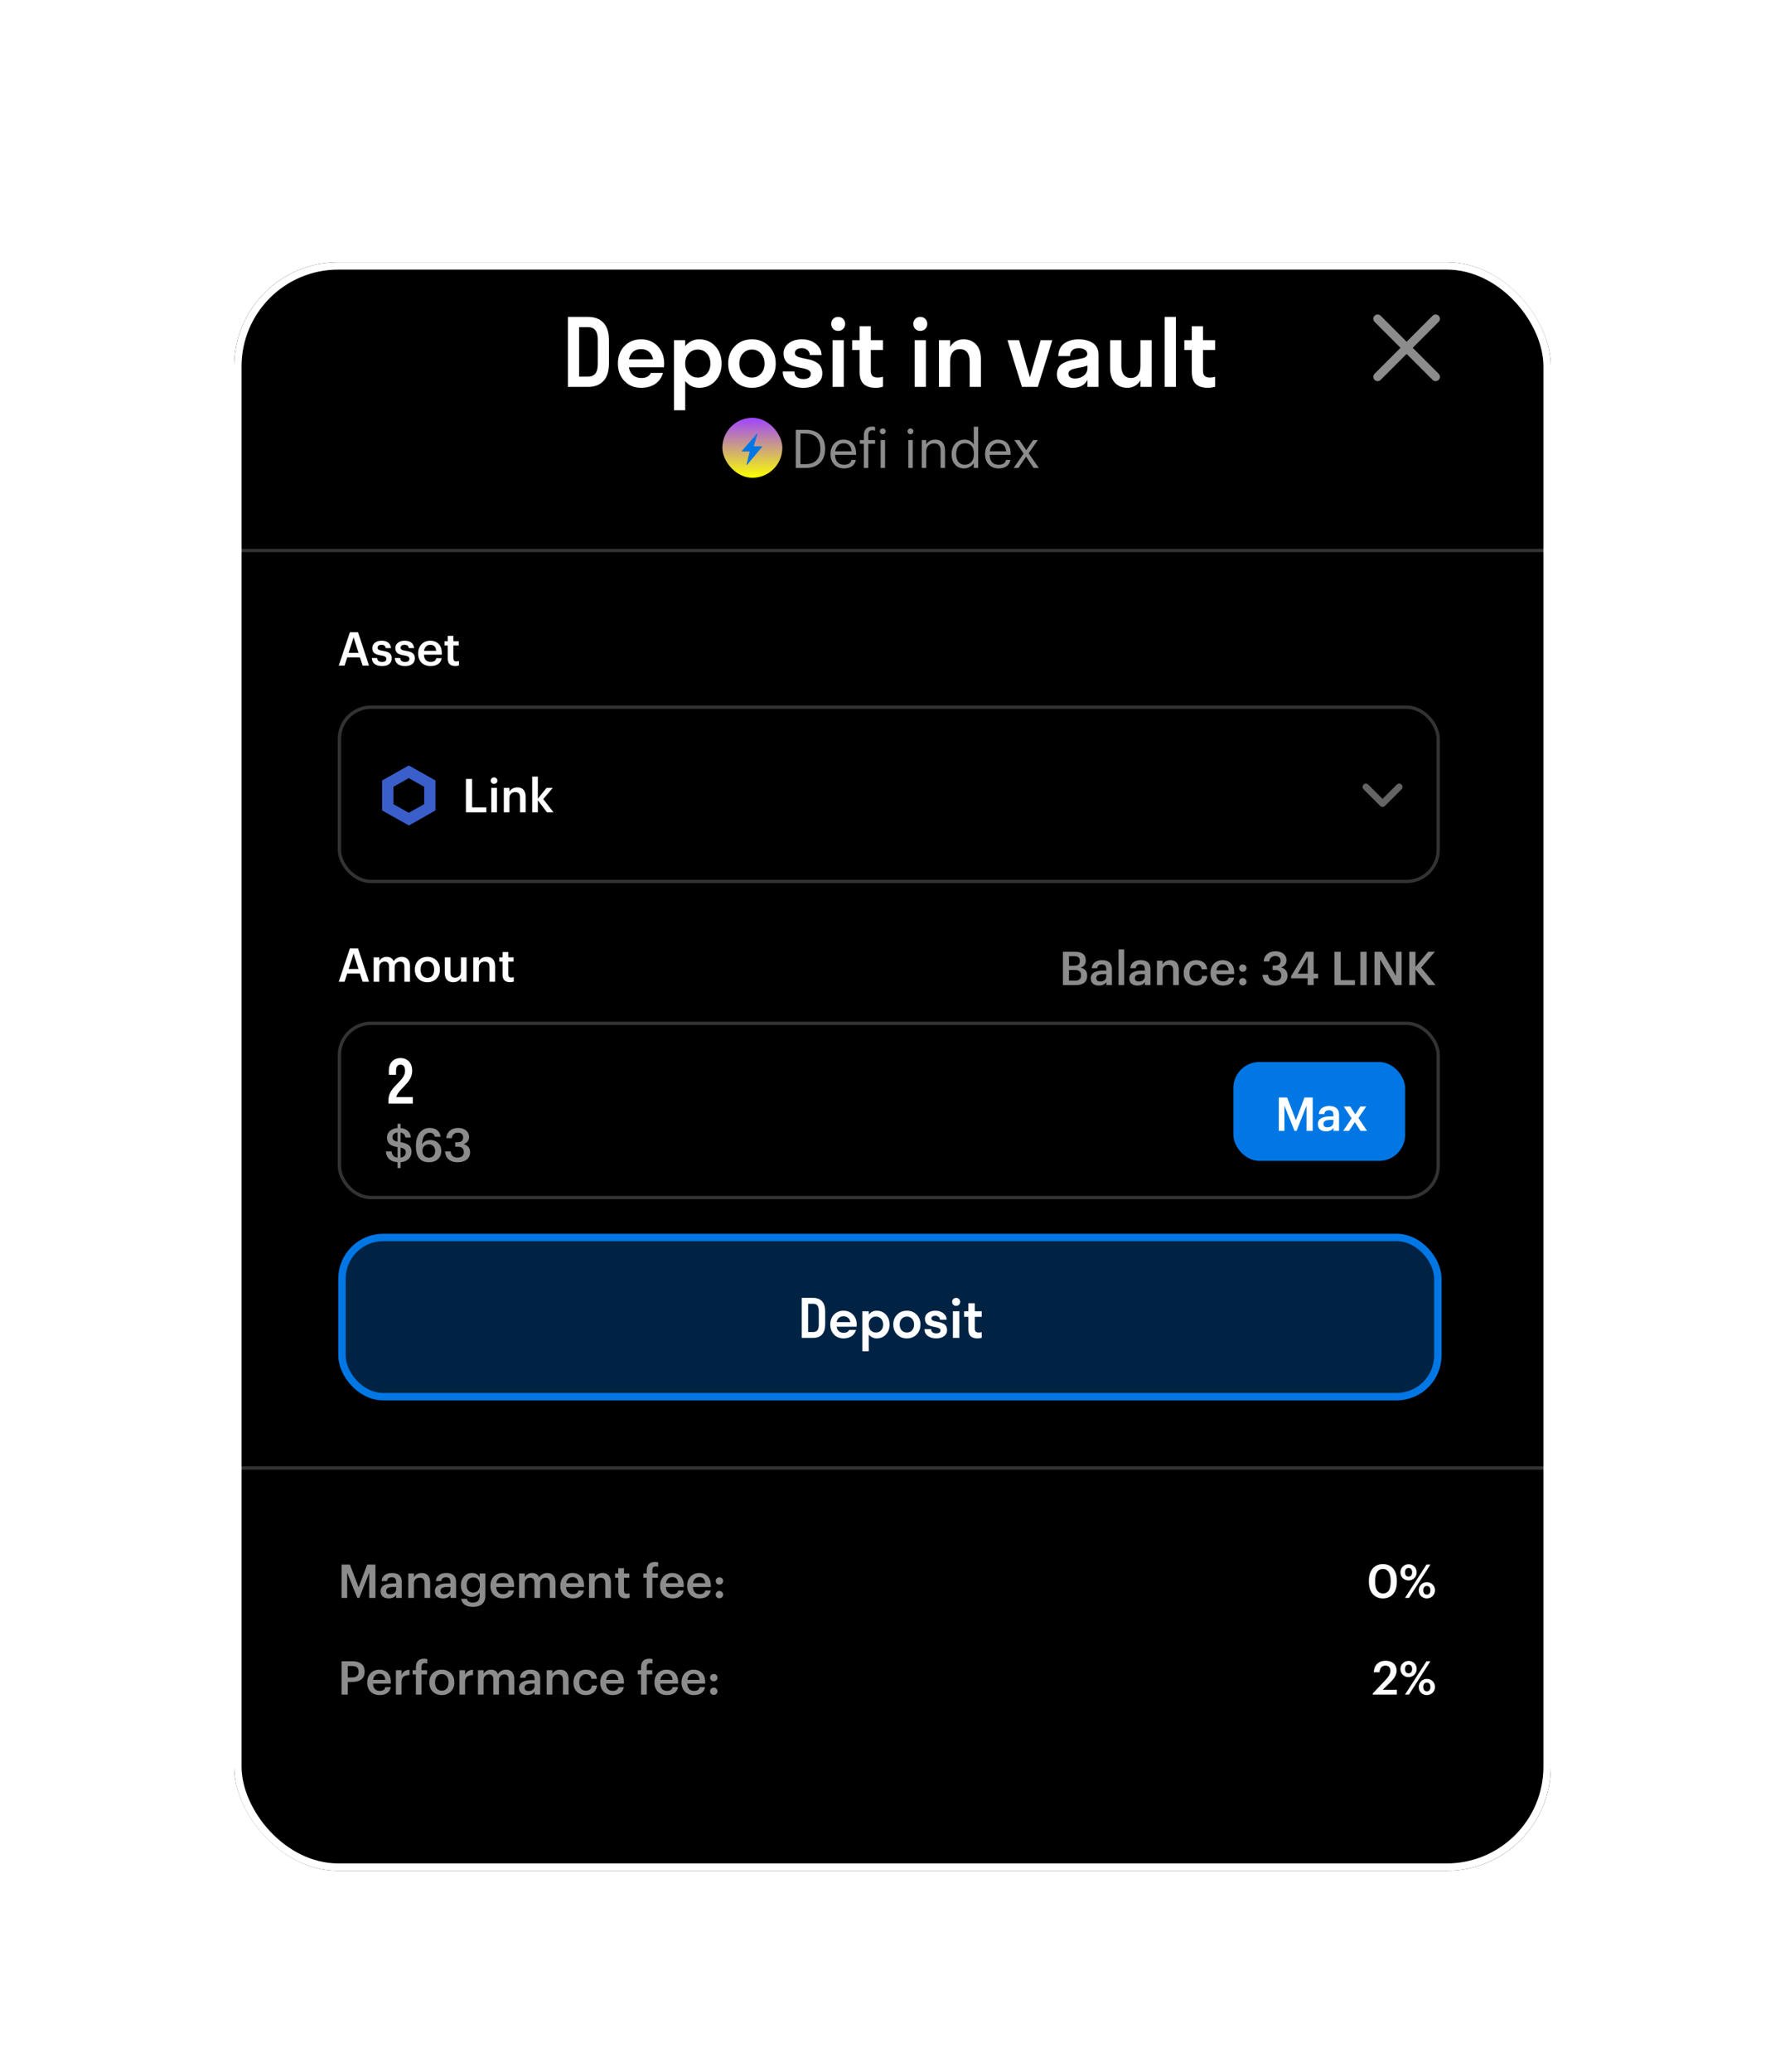 <svg width="343" height="398" viewBox="0 0 343 398" fill="none" xmlns="http://www.w3.org/2000/svg">
    <g filter="url(#filter0_ddi_413_774)">
        <rect x="45" y="39" width="253" height="309" rx="20" fill="black" />
        <rect x="45.711" y="39.711" width="251.579" height="307.579" rx="19.289" stroke="white"
            stroke-width="1.421" />
    </g>
    <line x1="45" y1="281.997" x2="298" y2="281.997" stroke="white" stroke-opacity="0.2" stroke-width="0.64" />
    <path
        d="M65.636 306.953H66.711V302.111L68.657 306.953H69.042L70.952 302.111V306.953H72.144V300.542H70.567L68.917 304.917L67.231 300.542H65.636V306.953ZM74.707 307.042C75.424 307.042 75.836 306.782 76.141 306.379V306.953H77.208V303.877C77.208 302.595 76.383 302.165 75.334 302.165C74.285 302.165 73.415 302.622 73.326 303.716H74.375C74.428 303.25 74.707 302.981 75.271 302.981C75.908 302.981 76.123 303.295 76.123 303.922V304.164H75.54C74.195 304.164 73.138 304.559 73.138 305.653C73.138 306.63 73.846 307.042 74.707 307.042ZM74.966 306.262C74.428 306.262 74.213 306.002 74.213 305.608C74.213 305.034 74.742 304.846 75.567 304.846H76.123V305.312C76.123 305.913 75.63 306.262 74.966 306.262ZM78.451 306.953H79.536V304.191C79.536 303.447 80.029 303.071 80.639 303.071C81.284 303.071 81.571 303.393 81.571 304.102V306.953H82.656V304.003C82.656 302.712 81.993 302.165 81.051 302.165C80.28 302.165 79.76 302.551 79.536 303.008V302.264H78.451V306.953ZM85.134 307.042C85.851 307.042 86.264 306.782 86.569 306.379V306.953H87.635V303.877C87.635 302.595 86.811 302.165 85.762 302.165C84.713 302.165 83.843 302.622 83.753 303.716H84.802C84.856 303.25 85.134 302.981 85.699 302.981C86.335 302.981 86.551 303.295 86.551 303.922V304.164H85.968C84.623 304.164 83.565 304.559 83.565 305.653C83.565 306.63 84.273 307.042 85.134 307.042ZM85.394 306.262C84.856 306.262 84.641 306.002 84.641 305.608C84.641 305.034 85.17 304.846 85.995 304.846H86.551V305.312C86.551 305.913 86.058 306.262 85.394 306.262ZM90.878 308.674C92.331 308.674 93.254 307.984 93.263 306.603V302.264H92.178V302.981C91.909 302.515 91.443 302.165 90.672 302.165C89.462 302.165 88.565 303.151 88.565 304.469V304.532C88.565 305.886 89.471 306.764 90.645 306.764C91.335 306.764 91.918 306.343 92.178 305.895V306.585C92.178 307.428 91.712 307.849 90.869 307.849C90.161 307.849 89.802 307.58 89.713 307.114H88.619C88.744 308.011 89.408 308.674 90.878 308.674ZM90.914 305.931C90.215 305.931 89.677 305.393 89.677 304.523V304.451C89.677 303.6 90.143 303.017 90.95 303.017C91.73 303.017 92.214 303.546 92.214 304.433V304.496C92.214 305.393 91.667 305.931 90.914 305.931ZM96.614 307.042C97.816 307.042 98.614 306.504 98.766 305.518H97.717C97.636 305.975 97.296 306.235 96.641 306.235C95.834 306.235 95.386 305.733 95.35 304.846H98.784V304.532C98.784 302.855 97.735 302.165 96.569 302.165C95.234 302.165 94.238 303.133 94.238 304.586V304.657C94.238 306.137 95.234 307.042 96.614 307.042ZM95.368 304.12C95.476 303.393 95.915 302.954 96.569 302.954C97.242 302.954 97.654 303.313 97.708 304.12H95.368ZM99.753 306.953H100.838V304.146C100.838 303.429 101.331 303.071 101.869 303.071C102.398 303.071 102.702 303.366 102.702 304.057V306.953H103.787V304.146C103.787 303.429 104.28 303.071 104.818 303.071C105.356 303.071 105.652 303.366 105.652 304.057V306.953H106.737V303.985C106.737 302.694 106.038 302.165 105.177 302.165C104.594 302.165 103.949 302.425 103.59 303.008C103.357 302.425 102.873 302.165 102.263 302.165C101.573 302.165 101.062 302.542 100.838 302.981V302.264H99.753V306.953ZM110.045 307.042C111.246 307.042 112.044 306.504 112.197 305.518H111.148C111.067 305.975 110.726 306.235 110.072 306.235C109.265 306.235 108.817 305.733 108.781 304.846H112.215V304.532C112.215 302.855 111.166 302.165 110 302.165C108.664 302.165 107.669 303.133 107.669 304.586V304.657C107.669 306.137 108.664 307.042 110.045 307.042ZM108.799 304.12C108.906 303.393 109.346 302.954 110 302.954C110.672 302.954 111.085 303.313 111.139 304.12H108.799ZM113.183 306.953H114.268V304.191C114.268 303.447 114.761 303.071 115.371 303.071C116.017 303.071 116.303 303.393 116.303 304.102V306.953H117.388V304.003C117.388 302.712 116.725 302.165 115.783 302.165C115.012 302.165 114.492 302.551 114.268 303.008V302.264H113.183V306.953ZM120.234 307.033C120.566 307.033 120.799 306.98 120.969 306.917V306.056C120.817 306.119 120.655 306.146 120.44 306.146C120.099 306.146 119.902 305.957 119.902 305.545V303.08H120.933V302.264H119.902V301.233H118.817V302.264H118.19V303.08H118.817V305.644C118.817 306.531 119.301 307.033 120.234 307.033ZM124.272 306.953H125.357V303.08H126.424V302.264H125.357V301.591C125.357 301.188 125.536 300.901 125.976 300.901C126.173 300.901 126.343 300.937 126.469 300.982V300.139C126.271 300.076 126.11 300.049 125.85 300.049C124.846 300.049 124.272 300.605 124.272 301.636V302.264H123.636V303.08H124.272V306.953ZM129.219 307.042C130.42 307.042 131.218 306.504 131.371 305.518H130.322C130.241 305.975 129.9 306.235 129.246 306.235C128.439 306.235 127.991 305.733 127.955 304.846H131.389V304.532C131.389 302.855 130.34 302.165 129.174 302.165C127.838 302.165 126.843 303.133 126.843 304.586V304.657C126.843 306.137 127.838 307.042 129.219 307.042ZM127.973 304.12C128.08 303.393 128.52 302.954 129.174 302.954C129.847 302.954 130.259 303.313 130.313 304.12H127.973ZM134.42 307.042C135.621 307.042 136.419 306.504 136.571 305.518H135.522C135.442 305.975 135.101 306.235 134.447 306.235C133.64 306.235 133.191 305.733 133.156 304.846H136.589V304.532C136.589 302.855 135.54 302.165 134.375 302.165C133.039 302.165 132.044 303.133 132.044 304.586V304.657C132.044 306.137 133.039 307.042 134.42 307.042ZM133.173 304.12C133.281 303.393 133.72 302.954 134.375 302.954C135.047 302.954 135.46 303.313 135.513 304.12H133.173ZM138.24 307.015C138.643 307.015 138.957 306.711 138.957 306.316C138.957 305.922 138.643 305.608 138.24 305.608C137.845 305.608 137.531 305.922 137.531 306.316C137.531 306.711 137.845 307.015 138.24 307.015ZM138.24 304.397C138.643 304.397 138.957 304.084 138.957 303.689C138.957 303.295 138.643 302.99 138.24 302.99C137.845 302.99 137.531 303.295 137.531 303.689C137.531 304.084 137.845 304.397 138.24 304.397Z"
        fill="white" fill-opacity="0.55" />
    <path
        d="M65.636 325.524H66.828V323.085H67.725C69.096 323.085 70.073 322.485 70.073 321.131V321.095C70.073 319.75 69.132 319.114 67.698 319.114H65.636V325.524ZM66.828 322.225V320.037H67.698C68.46 320.037 68.908 320.333 68.908 321.095V321.131C68.908 321.839 68.487 322.225 67.698 322.225H66.828ZM72.94 325.614C74.141 325.614 74.939 325.076 75.092 324.089H74.043C73.962 324.547 73.621 324.807 72.967 324.807C72.16 324.807 71.712 324.305 71.676 323.417H75.11V323.103C75.11 321.427 74.061 320.736 72.895 320.736C71.559 320.736 70.564 321.705 70.564 323.157V323.229C70.564 324.708 71.559 325.614 72.94 325.614ZM71.694 322.691C71.801 321.965 72.241 321.525 72.895 321.525C73.567 321.525 73.98 321.884 74.034 322.691H71.694ZM76.079 325.524H77.163V323.085C77.163 322.09 77.737 321.785 78.688 321.776V320.763C77.898 320.772 77.459 321.122 77.163 321.714V320.835H76.079V325.524ZM79.918 325.524H81.003V321.651H82.07V320.835H81.003V320.163C81.003 319.759 81.182 319.472 81.621 319.472C81.818 319.472 81.989 319.508 82.114 319.553V318.71C81.917 318.647 81.756 318.621 81.496 318.621C80.492 318.621 79.918 319.176 79.918 320.207V320.835H79.281V321.651H79.918V325.524ZM84.9 324.771C84.076 324.771 83.6 324.17 83.6 323.211V323.139C83.6 322.171 84.094 321.588 84.9 321.588C85.707 321.588 86.192 322.18 86.192 323.148V323.211C86.192 324.17 85.707 324.771 84.9 324.771ZM84.891 325.614C86.272 325.614 87.303 324.663 87.303 323.202V323.13C87.303 321.696 86.272 320.736 84.9 320.736C83.52 320.736 82.489 321.705 82.489 323.157V323.229C82.489 324.654 83.511 325.614 84.891 325.614ZM88.283 325.524H89.368V323.085C89.368 322.09 89.942 321.785 90.892 321.776V320.763C90.103 320.772 89.664 321.122 89.368 321.714V320.835H88.283V325.524ZM91.847 325.524H92.932V322.718C92.932 322.001 93.425 321.642 93.963 321.642C94.492 321.642 94.796 321.938 94.796 322.628V325.524H95.881V322.718C95.881 322.001 96.374 321.642 96.912 321.642C97.45 321.642 97.746 321.938 97.746 322.628V325.524H98.831V322.556C98.831 321.265 98.132 320.736 97.271 320.736C96.688 320.736 96.043 320.996 95.684 321.579C95.451 320.996 94.967 320.736 94.357 320.736C93.667 320.736 93.156 321.113 92.932 321.552V320.835H91.847V325.524ZM101.305 325.614C102.022 325.614 102.435 325.354 102.74 324.95V325.524H103.806V322.449C103.806 321.167 102.982 320.736 101.933 320.736C100.884 320.736 100.014 321.194 99.924 322.287H100.973C101.027 321.821 101.305 321.552 101.87 321.552C102.506 321.552 102.722 321.866 102.722 322.494V322.736H102.139C100.794 322.736 99.736 323.13 99.736 324.224C99.736 325.201 100.444 325.614 101.305 325.614ZM101.565 324.834C101.027 324.834 100.812 324.574 100.812 324.179C100.812 323.605 101.341 323.417 102.166 323.417H102.722V323.883C102.722 324.484 102.229 324.834 101.565 324.834ZM105.05 325.524H106.135V322.763C106.135 322.018 106.628 321.642 107.237 321.642C107.883 321.642 108.17 321.965 108.17 322.673V325.524H109.255V322.574C109.255 321.283 108.591 320.736 107.65 320.736C106.879 320.736 106.359 321.122 106.135 321.579V320.835H105.05V325.524ZM112.557 325.614C113.831 325.614 114.646 324.852 114.727 323.776H113.732C113.669 324.439 113.176 324.78 112.602 324.78C111.804 324.78 111.302 324.242 111.302 323.22V323.148C111.302 322.18 111.831 321.606 112.575 321.606C113.149 321.606 113.562 321.866 113.651 322.494H114.7C114.575 321.203 113.597 320.736 112.557 320.736C111.249 320.736 110.191 321.678 110.191 323.166V323.238C110.191 324.735 111.213 325.614 112.557 325.614ZM117.723 325.614C118.925 325.614 119.723 325.076 119.875 324.089H118.826C118.745 324.547 118.405 324.807 117.75 324.807C116.943 324.807 116.495 324.305 116.459 323.417H119.893V323.103C119.893 321.427 118.844 320.736 117.678 320.736C116.343 320.736 115.347 321.705 115.347 323.157V323.229C115.347 324.708 116.343 325.614 117.723 325.614ZM116.477 322.691C116.585 321.965 117.024 321.525 117.678 321.525C118.351 321.525 118.763 321.884 118.817 322.691H116.477ZM123.186 325.524H124.271V321.651H125.338V320.835H124.271V320.163C124.271 319.759 124.451 319.472 124.89 319.472C125.087 319.472 125.257 319.508 125.383 319.553V318.71C125.186 318.647 125.024 318.621 124.764 318.621C123.76 318.621 123.186 319.176 123.186 320.207V320.835H122.55V321.651H123.186V325.524ZM128.133 325.614C129.335 325.614 130.133 325.076 130.285 324.089H129.236C129.155 324.547 128.815 324.807 128.16 324.807C127.353 324.807 126.905 324.305 126.869 323.417H130.303V323.103C130.303 321.427 129.254 320.736 128.089 320.736C126.753 320.736 125.758 321.705 125.758 323.157V323.229C125.758 324.708 126.753 325.614 128.133 325.614ZM126.887 322.691C126.995 321.965 127.434 321.525 128.089 321.525C128.761 321.525 129.173 321.884 129.227 322.691H126.887ZM133.334 325.614C134.535 325.614 135.333 325.076 135.486 324.089H134.437C134.356 324.547 134.015 324.807 133.361 324.807C132.554 324.807 132.106 324.305 132.07 323.417H135.504V323.103C135.504 321.427 134.455 320.736 133.289 320.736C131.953 320.736 130.958 321.705 130.958 323.157V323.229C130.958 324.708 131.953 325.614 133.334 325.614ZM132.088 322.691C132.195 321.965 132.635 321.525 133.289 321.525C133.962 321.525 134.374 321.884 134.428 322.691H132.088ZM137.154 325.587C137.557 325.587 137.871 325.282 137.871 324.887C137.871 324.493 137.557 324.179 137.154 324.179C136.759 324.179 136.446 324.493 136.446 324.887C136.446 325.282 136.759 325.587 137.154 325.587ZM137.154 322.969C137.557 322.969 137.871 322.655 137.871 322.261C137.871 321.866 137.557 321.561 137.154 321.561C136.759 321.561 136.446 321.866 136.446 322.261C136.446 322.655 136.759 322.969 137.154 322.969Z"
        fill="white" fill-opacity="0.55" />
    <path
        d="M265.761 306.092C264.802 306.092 264.246 305.357 264.246 303.904V303.582C264.246 302.156 264.775 301.385 265.743 301.385C266.703 301.385 267.223 302.21 267.223 303.573V303.886C267.223 305.339 266.747 306.092 265.761 306.092ZM265.734 307.042C267.411 307.042 268.415 305.814 268.415 303.886V303.564C268.415 301.636 267.357 300.453 265.734 300.453C264.121 300.453 263.045 301.645 263.045 303.591V303.913C263.045 305.841 264.103 307.042 265.734 307.042ZM270.668 302.864C270.247 302.864 269.978 302.578 269.978 302.031C269.978 301.493 270.247 301.197 270.668 301.197C271.089 301.197 271.349 301.511 271.349 302.031C271.349 302.56 271.089 302.864 270.668 302.864ZM270.659 303.591C271.538 303.591 272.219 302.927 272.219 302.022C272.219 301.125 271.529 300.48 270.668 300.48C269.807 300.48 269.099 301.143 269.099 302.04C269.099 302.927 269.78 303.591 270.659 303.591ZM269.978 306.953H270.74L274.864 300.542H274.111L269.978 306.953ZM274.182 306.316C273.761 306.316 273.492 306.029 273.492 305.482C273.492 304.944 273.761 304.649 274.182 304.649C274.604 304.649 274.864 304.962 274.864 305.482C274.864 306.011 274.604 306.316 274.182 306.316ZM274.173 307.042C275.052 307.042 275.742 306.379 275.742 305.473C275.742 304.577 275.043 303.931 274.182 303.931C273.322 303.931 272.622 304.595 272.622 305.491C272.622 306.379 273.295 307.042 274.173 307.042Z"
        fill="white" />
    <path
        d="M263.781 325.524H268.417V324.6H265.691L267.117 323.211C267.879 322.476 268.372 321.749 268.372 320.916C268.372 319.786 267.583 319.024 266.256 319.024C264.902 319.024 264.059 319.831 263.979 321.229H265.072C265.18 320.324 265.583 319.956 266.22 319.956C266.839 319.956 267.179 320.333 267.179 320.934C267.179 321.543 266.812 322.108 266.202 322.754L263.781 325.309V325.524ZM270.668 321.436C270.247 321.436 269.978 321.149 269.978 320.602C269.978 320.064 270.247 319.768 270.668 319.768C271.089 319.768 271.349 320.082 271.349 320.602C271.349 321.131 271.089 321.436 270.668 321.436ZM270.659 322.162C271.538 322.162 272.219 321.498 272.219 320.593C272.219 319.696 271.529 319.051 270.668 319.051C269.807 319.051 269.099 319.714 269.099 320.611C269.099 321.498 269.78 322.162 270.659 322.162ZM269.978 325.524H270.74L274.864 319.114H274.111L269.978 325.524ZM274.182 324.887C273.761 324.887 273.492 324.6 273.492 324.054C273.492 323.516 273.761 323.22 274.182 323.22C274.604 323.22 274.864 323.534 274.864 324.054C274.864 324.583 274.604 324.887 274.182 324.887ZM274.173 325.614C275.052 325.614 275.742 324.95 275.742 324.045C275.742 323.148 275.043 322.503 274.182 322.503C273.322 322.503 272.622 323.166 272.622 324.063C272.622 324.95 273.295 325.614 274.173 325.614Z"
        fill="white" />
    <line x1="45" y1="105.75" x2="298" y2="105.75" stroke="white" stroke-opacity="0.2" stroke-width="0.64" />
    <path
        d="M112.991 60.873C114.27 60.873 115.259 61.252 115.959 62.011C116.666 62.77 117.019 63.885 117.019 65.356V69.838C117.019 71.309 116.666 72.424 115.959 73.183C115.259 73.942 114.27 74.321 112.991 74.321H109.13V60.873H112.991ZM112.991 72.351C113.604 72.351 114.071 72.159 114.392 71.773C114.713 71.382 114.874 70.737 114.874 69.838V65.356C114.874 64.451 114.713 63.806 114.392 63.421C114.077 63.035 113.61 62.843 112.991 62.843H111.284V72.351H112.991ZM127.622 69.838C127.622 70.002 127.61 70.241 127.586 70.556H120.845C120.962 71.216 121.227 71.724 121.642 72.08C122.062 72.436 122.605 72.614 123.27 72.614C124.169 72.614 124.767 72.287 125.065 71.633H127.394C127.131 72.555 126.629 73.265 125.888 73.761C125.153 74.251 124.251 74.496 123.183 74.496C121.893 74.496 120.827 74.061 119.987 73.192C119.152 72.322 118.735 71.204 118.735 69.838C118.735 68.472 119.152 67.355 119.987 66.485C120.827 65.615 121.893 65.18 123.183 65.18C124.473 65.18 125.535 65.615 126.37 66.485C127.204 67.355 127.622 68.472 127.622 69.838ZM124.715 67.579C124.318 67.235 123.807 67.063 123.183 67.063C122.558 67.063 122.044 67.235 121.642 67.579C121.239 67.918 120.979 68.403 120.862 69.033H125.494C125.377 68.403 125.118 67.918 124.715 67.579ZM134.354 74.496C133.286 74.496 132.39 74.061 131.666 73.192V78.804H129.513V65.356H131.666V66.485C132.39 65.615 133.286 65.18 134.354 65.18C135.592 65.18 136.619 65.618 137.436 66.494C138.253 67.364 138.662 68.478 138.662 69.838C138.662 71.198 138.253 72.316 137.436 73.192C136.619 74.061 135.592 74.496 134.354 74.496ZM132.349 71.782C132.81 72.278 133.391 72.526 134.092 72.526C134.792 72.526 135.37 72.278 135.825 71.782C136.281 71.286 136.508 70.638 136.508 69.838C136.508 69.039 136.281 68.391 135.825 67.895C135.37 67.398 134.792 67.15 134.092 67.15C133.391 67.15 132.81 67.401 132.349 67.903C131.894 68.4 131.666 69.044 131.666 69.838C131.666 70.632 131.894 71.28 132.349 71.782ZM147.767 73.192C146.904 74.061 145.812 74.496 144.493 74.496C143.174 74.496 142.082 74.061 141.219 73.192C140.355 72.316 139.923 71.198 139.923 69.838C139.923 68.478 140.355 67.364 141.219 66.494C142.082 65.618 143.174 65.18 144.493 65.18C145.812 65.18 146.904 65.618 147.767 66.494C148.631 67.364 149.063 68.478 149.063 69.838C149.063 71.198 148.631 72.316 147.767 73.192ZM142.751 71.782C143.212 72.278 143.793 72.526 144.493 72.526C145.193 72.526 145.771 72.278 146.227 71.782C146.682 71.286 146.909 70.638 146.909 69.838C146.909 69.039 146.682 68.391 146.227 67.895C145.771 67.398 145.193 67.15 144.493 67.15C143.793 67.15 143.212 67.401 142.751 67.903C142.295 68.4 142.068 69.044 142.068 69.838C142.068 70.632 142.295 71.28 142.751 71.782ZM158.011 71.738C158.011 72.579 157.667 73.25 156.978 73.752C156.295 74.248 155.42 74.496 154.351 74.496C153.202 74.496 152.256 74.216 151.515 73.656C150.779 73.095 150.412 72.331 150.412 71.362H152.653C152.653 71.829 152.808 72.188 153.117 72.439C153.432 72.69 153.844 72.815 154.351 72.815C154.807 72.815 155.16 72.733 155.411 72.57C155.662 72.401 155.787 72.153 155.787 71.826C155.787 71.569 155.691 71.362 155.498 71.204C155.306 71.047 155.055 70.93 154.745 70.854C154.442 70.772 154.103 70.699 153.73 70.635C153.362 70.571 152.991 70.483 152.618 70.372C152.25 70.261 151.912 70.118 151.602 69.943C151.299 69.763 151.051 69.5 150.858 69.155C150.665 68.805 150.569 68.382 150.569 67.886C150.569 67.069 150.902 66.415 151.567 65.925C152.233 65.429 153.073 65.18 154.089 65.18C155.163 65.18 156.059 65.472 156.777 66.056C157.495 66.634 157.854 67.352 157.854 68.21H155.612C155.612 67.83 155.466 67.515 155.174 67.264C154.888 67.007 154.527 66.879 154.089 66.879C153.68 66.879 153.353 66.961 153.108 67.124C152.863 67.288 152.74 67.512 152.74 67.798C152.74 68.003 152.816 68.175 152.968 68.315C153.12 68.449 153.318 68.551 153.563 68.621C153.809 68.686 154.089 68.756 154.404 68.832C154.725 68.901 155.049 68.969 155.376 69.033C155.703 69.091 156.024 69.19 156.339 69.331C156.66 69.465 156.943 69.625 157.188 69.812C157.433 69.993 157.632 70.25 157.784 70.582C157.935 70.909 158.011 71.295 158.011 71.738ZM161.058 63.561C160.673 63.561 160.352 63.432 160.095 63.175C159.844 62.919 159.718 62.601 159.718 62.221C159.718 61.836 159.844 61.515 160.095 61.258C160.352 61.001 160.673 60.873 161.058 60.873C161.449 60.873 161.77 61.001 162.021 61.258C162.278 61.515 162.406 61.836 162.406 62.221C162.406 62.601 162.278 62.919 162.021 63.175C161.77 63.432 161.449 63.561 161.058 63.561ZM162.135 74.321H159.981V65.356H162.135V74.321ZM167.336 71.257C167.336 71.695 167.444 72.016 167.66 72.22C167.875 72.424 168.214 72.526 168.675 72.526C169.025 72.526 169.355 72.474 169.664 72.369V74.286C169.233 74.426 168.76 74.496 168.246 74.496C167.779 74.496 167.368 74.444 167.012 74.339C166.656 74.239 166.335 74.076 166.049 73.848C165.768 73.621 165.552 73.302 165.401 72.894C165.255 72.48 165.182 71.981 165.182 71.397V67.238H163.746V65.356H165.182V62.668H167.336V65.356H169.664V67.238H167.336V71.257ZM176.835 63.561C176.45 63.561 176.129 63.432 175.872 63.175C175.621 62.919 175.496 62.601 175.496 62.221C175.496 61.836 175.621 61.515 175.872 61.258C176.129 61.001 176.45 60.873 176.835 60.873C177.226 60.873 177.547 61.001 177.798 61.258C178.055 61.515 178.183 61.836 178.183 62.221C178.183 62.601 178.055 62.919 177.798 63.175C177.547 63.432 177.226 63.561 176.835 63.561ZM177.912 74.321H175.758V65.356H177.912V74.321ZM182.57 69.392V74.321H180.416V65.356H182.57V66.643C182.844 66.17 183.203 65.808 183.647 65.557C184.09 65.306 184.592 65.18 185.153 65.18C186.145 65.18 186.947 65.507 187.56 66.161C188.179 66.809 188.488 67.743 188.488 68.963V74.321H186.335V69.392C186.335 68.645 186.168 68.07 185.836 67.667C185.503 67.264 185.042 67.063 184.452 67.063C183.863 67.063 183.402 67.264 183.069 67.667C182.736 68.07 182.57 68.645 182.57 69.392ZM202.208 65.356L199.424 74.321H196.377L193.593 65.356H195.834L197.9 72.474L199.967 65.356H202.208ZM208.967 74.321V72.99C208.418 73.994 207.467 74.496 206.113 74.496C205.576 74.496 205.086 74.412 204.642 74.242C204.204 74.073 203.836 73.79 203.539 73.393C203.247 72.99 203.101 72.5 203.101 71.922C203.101 71.461 203.183 71.061 203.346 70.723C203.515 70.384 203.737 70.121 204.012 69.935C204.286 69.748 204.598 69.59 204.948 69.462C205.299 69.328 205.655 69.234 206.016 69.182C206.378 69.129 206.734 69.071 207.085 69.007C207.435 68.942 207.747 68.881 208.021 68.823C208.296 68.758 208.515 68.656 208.678 68.516C208.847 68.376 208.932 68.201 208.932 67.991C208.932 67.652 208.774 67.384 208.459 67.186C208.15 66.981 207.756 66.879 207.277 66.879C206.769 66.879 206.364 67.01 206.06 67.273C205.763 67.536 205.614 67.912 205.614 68.403H203.372C203.372 67.842 203.48 67.349 203.696 66.923C203.912 66.497 204.207 66.161 204.581 65.916C204.954 65.665 205.366 65.481 205.815 65.364C206.27 65.242 206.758 65.18 207.277 65.18C207.791 65.18 208.267 65.236 208.704 65.347C209.148 65.452 209.551 65.615 209.913 65.837C210.274 66.059 210.56 66.362 210.771 66.748C210.981 67.127 211.086 67.571 211.086 68.079V74.321H208.967ZM205.307 71.773C205.307 72.077 205.421 72.31 205.649 72.474C205.882 72.631 206.186 72.71 206.559 72.71C207.225 72.71 207.791 72.526 208.258 72.159C208.731 71.791 208.967 71.28 208.967 70.626V70.215C208.722 70.32 208.415 70.413 208.048 70.495C207.68 70.571 207.347 70.638 207.05 70.696C206.752 70.749 206.463 70.816 206.183 70.898C205.909 70.979 205.693 71.093 205.535 71.239C205.383 71.379 205.307 71.557 205.307 71.773ZM219.149 74.321V73.052C218.881 73.513 218.528 73.869 218.09 74.12C217.652 74.371 217.162 74.496 216.619 74.496C215.639 74.496 214.842 74.172 214.229 73.524C213.622 72.871 213.318 71.934 213.318 70.714V65.356H215.472V70.285C215.472 71.032 215.636 71.607 215.963 72.01C216.289 72.412 216.742 72.614 217.32 72.614C217.892 72.614 218.338 72.412 218.659 72.01C218.986 71.607 219.149 71.032 219.149 70.285V65.356H221.294V74.321H219.149ZM225.961 74.321H223.807V60.873H225.961V74.321ZM231.162 71.257C231.162 71.695 231.27 72.016 231.486 72.22C231.702 72.424 232.04 72.526 232.501 72.526C232.852 72.526 233.181 72.474 233.491 72.369V74.286C233.059 74.426 232.586 74.496 232.072 74.496C231.605 74.496 231.194 74.444 230.838 74.339C230.482 74.239 230.161 74.076 229.875 73.848C229.595 73.621 229.379 73.302 229.227 72.894C229.081 72.48 229.008 71.981 229.008 71.397V67.238H227.572V65.356H229.008V62.668H231.162V65.356H233.491V67.238H231.162V71.257Z"
        fill="white" />
    <path
        d="M153.803 89.165V83.283H154.797C156.815 83.283 157.635 84.472 157.635 86.162V86.244C157.635 88.037 156.693 89.165 154.807 89.165H153.803ZM152.912 89.892H154.828C157.389 89.892 158.557 88.283 158.557 86.255V86.162C158.557 84.124 157.369 82.566 154.848 82.566H152.912V89.892ZM162.177 89.984C163.386 89.984 164.278 89.421 164.462 88.345H163.612C163.499 88.97 163.017 89.277 162.187 89.277C161.091 89.277 160.507 88.601 160.466 87.382H164.503V87.105C164.503 85.189 163.335 84.441 162.095 84.441C160.62 84.441 159.585 85.568 159.585 87.187V87.269C159.585 88.919 160.661 89.984 162.177 89.984ZM160.497 86.695C160.64 85.742 161.224 85.148 162.095 85.148C162.976 85.148 163.55 85.589 163.632 86.695H160.497ZM165.992 89.892H166.843V85.251H168.154V84.533H166.843V83.57C166.843 83.027 167.058 82.648 167.601 82.648C167.837 82.648 168.001 82.679 168.154 82.74V82.023C167.99 81.962 167.847 81.941 167.57 81.941C166.515 81.941 165.992 82.576 165.992 83.662V84.533H165.224V85.251H165.992V89.892ZM169.221 89.892H170.071V84.533H169.221V89.892ZM169.63 83.416C169.938 83.416 170.194 83.16 170.194 82.853C170.194 82.546 169.938 82.289 169.63 82.289C169.323 82.289 169.067 82.546 169.067 82.853C169.067 83.16 169.323 83.416 169.63 83.416ZM174.544 89.892H175.394V84.533H174.544V89.892ZM174.954 83.416C175.261 83.416 175.517 83.16 175.517 82.853C175.517 82.546 175.261 82.289 174.954 82.289C174.646 82.289 174.39 82.546 174.39 82.853C174.39 83.16 174.646 83.416 174.954 83.416ZM177.135 89.892H177.985V86.644C177.985 85.681 178.692 85.179 179.481 85.179C180.342 85.179 180.742 85.599 180.742 86.542V89.892H181.592V86.603C181.592 85.046 180.813 84.441 179.707 84.441C178.826 84.441 178.231 84.882 177.985 85.384V84.533H177.135V89.892ZM185.277 89.984C186.056 89.984 186.804 89.493 187.111 88.97V89.892H187.962V81.972H187.111V85.394C186.804 84.871 186.25 84.441 185.359 84.441C183.884 84.441 182.859 85.599 182.859 87.238V87.32C182.859 88.99 183.873 89.984 185.277 89.984ZM185.369 89.277C184.468 89.277 183.74 88.632 183.74 87.279V87.197C183.74 85.896 184.375 85.148 185.441 85.148C186.486 85.148 187.142 85.794 187.142 87.167V87.249C187.142 88.622 186.363 89.277 185.369 89.277ZM191.875 89.984C193.084 89.984 193.976 89.421 194.16 88.345H193.31C193.197 88.97 192.715 89.277 191.885 89.277C190.789 89.277 190.205 88.601 190.164 87.382H194.201V87.105C194.201 85.189 193.033 84.441 191.793 84.441C190.318 84.441 189.283 85.568 189.283 87.187V87.269C189.283 88.919 190.359 89.984 191.875 89.984ZM190.195 86.695C190.338 85.742 190.922 85.148 191.793 85.148C192.674 85.148 193.248 85.589 193.33 86.695H190.195ZM194.782 89.892H195.694L197.17 87.73L198.614 89.892H199.618L197.661 87.074L199.434 84.533H198.512L197.21 86.48L195.899 84.533H194.905L196.698 87.136L194.782 89.892Z"
        fill="white" fill-opacity="0.55" />
    <rect x="138.807" y="80.252" width="11.527" height="11.527" rx="5.763" fill="url(#paint0_linear_413_774)" />
    <g filter="url(#filter1_d_413_774)">
        <path
            d="M145.467 83.001C145.438 83.005 145.413 83.031 145.407 83.037C145.405 83.041 145.399 83.044 145.397 83.048L142.571 86.305C142.558 86.319 142.551 86.337 142.551 86.358C142.551 86.4 142.581 86.432 142.621 86.432H144.059L143.46 88.895V88.91C143.459 88.915 143.455 88.921 143.455 88.926C143.455 88.968 143.485 89 143.525 89C143.547 89 143.566 88.99 143.58 88.974L146.431 85.548C146.444 85.534 146.451 85.516 146.451 85.495C146.451 85.454 146.42 85.421 146.381 85.421H144.838L145.527 83.111C145.532 83.101 145.532 83.091 145.532 83.079C145.532 83.038 145.53 83.02 145.497 83.006C145.487 83.001 145.477 82.999 145.467 83.001Z"
            fill="#0077e4" />
    </g>
    <path d="M271.466 66.811L276.453 61.824C276.778 61.5 276.778 60.975 276.453 60.651C276.129 60.326 275.604 60.326
    275.28 60.651L270.293 65.638L265.305 60.651C264.981 60.326 264.456 60.326 264.132 60.651C263.808 60.975
    263.808 61.5 264.132 61.824L269.119 66.811L264.132 71.799C263.808 72.123 263.808 72.648 264.132
    72.972C264.294 73.134 264.506 73.215 264.719 73.215C264.931 73.215 265.144 73.134 265.305 72.972L270.293
    67.985L275.28 72.972C275.442 73.134 275.654 73.215 275.867 73.215C276.079 73.215 276.291 73.134 276.453
    72.972C276.778 72.648 276.778 72.123 276.453 71.799L271.466 66.811Z" fill="white" fill-opacity="0.55" />

    <path d="M89.528 156.04H93.455V155.09H90.721V149.63H89.528V156.04ZM94.403
    156.04H95.488V151.351H94.403V156.04ZM94.932 150.58C95.291 150.58 95.578 150.311 95.578 149.961C95.578 149.603
    95.291 149.334 94.932 149.334C94.574 149.334 94.287 149.603 94.287 149.961C94.287 150.311 94.574 150.58
    94.932 150.58ZM96.81 156.04H97.895V153.279C97.895 152.535 98.388 152.158 98.998 152.158C99.644 152.158
    99.93 152.481 99.93 153.189V156.04H101.015V153.09C101.015 151.799 100.352 151.252 99.41 151.252C98.639
    151.252 98.119 151.638 97.895 152.095V151.351H96.81V156.04ZM102.265 156.04H103.35V153.736L105.107
    156.04H106.362L104.39 153.503L106.21 151.351H105.026L103.35 153.413V149.181H102.265V156.04Z" fill="white" />
    <path
        d="M78.549 147.04L77.465 147.648L74.51 149.314L73.426 149.922V155.685L74.51 156.293L77.492 157.959L78.576 158.567L79.66 157.959L82.588 156.293L83.672 155.685V149.922L82.588 149.314L79.633 147.648L78.549 147.04ZM75.594 154.469V151.138L78.549 149.472L81.504 151.138V154.469L78.549 156.135L75.594 154.469Z"
        fill="#3A5FCB" />
    <path d="M268.869 151.164L265.667 154.366L262.465 151.164" stroke="#646464" stroke-width="1.281"
        stroke-linecap="round" stroke-linejoin="round" />
    <path
        d="M65.094 127.863H66.214L66.716 126.276H69.164L69.675 127.863H70.912L68.796 121.452H67.236L65.094 127.863ZM67.945 122.429L68.886 125.406H66.994L67.945 122.429ZM73.406 127.952C74.607 127.952 75.279 127.405 75.279 126.455C75.279 125.46 74.625 125.191 73.522 125.021C72.778 124.895 72.554 124.761 72.554 124.42C72.554 124.088 72.832 123.864 73.298 123.864C73.8 123.864 74.042 124.061 74.132 124.492H75.136C75.019 123.434 74.257 123.075 73.298 123.075C72.419 123.075 71.541 123.541 71.541 124.483C71.541 125.361 71.998 125.711 73.235 125.908C73.926 126.025 74.24 126.168 74.24 126.554C74.24 126.948 73.98 127.154 73.397 127.154C72.76 127.154 72.518 126.876 72.464 126.401H71.442C71.487 127.396 72.195 127.952 73.406 127.952ZM77.836 127.952C79.037 127.952 79.71 127.405 79.71 126.455C79.71 125.46 79.055 125.191 77.952 125.021C77.208 124.895 76.984 124.761 76.984 124.42C76.984 124.088 77.262 123.864 77.728 123.864C78.23 123.864 78.472 124.061 78.562 124.492H79.566C79.45 123.434 78.688 123.075 77.728 123.075C76.85 123.075 75.971 123.541 75.971 124.483C75.971 125.361 76.428 125.711 77.665 125.908C78.356 126.025 78.67 126.168 78.67 126.554C78.67 126.948 78.41 127.154 77.827 127.154C77.19 127.154 76.948 126.876 76.894 126.401H75.873C75.917 127.396 76.626 127.952 77.836 127.952ZM82.723 127.952C83.925 127.952 84.723 127.414 84.875 126.428H83.826C83.745 126.885 83.405 127.145 82.75 127.145C81.943 127.145 81.495 126.643 81.459 125.756H84.893V125.442C84.893 123.765 83.844 123.075 82.678 123.075C81.343 123.075 80.347 124.043 80.347 125.496V125.567C80.347 127.047 81.343 127.952 82.723 127.952ZM81.477 125.029C81.585 124.303 82.024 123.864 82.678 123.864C83.351 123.864 83.763 124.223 83.817 125.029H81.477ZM87.458 127.943C87.79 127.943 88.023 127.889 88.193 127.827V126.966C88.04 127.029 87.879 127.056 87.664 127.056C87.323 127.056 87.126 126.867 87.126 126.455V123.989H88.157V123.174H87.126V122.143H86.041V123.174H85.414V123.989H86.041V126.554C86.041 127.441 86.525 127.943 87.458 127.943Z"
        fill="white" />
    <rect x="65.219" y="135.849" width="211.141" height="33.472" rx="6.084" stroke="white" stroke-opacity="0.2"
        stroke-width="0.64" />
    <path
        d="M204.245 189.23H206.711C208.118 189.23 208.907 188.629 208.907 187.437V187.401C208.907 186.549 208.495 186.074 207.625 185.886C208.352 185.662 208.638 185.16 208.638 184.523V184.487C208.638 183.322 207.858 182.82 206.541 182.82H204.245V189.23ZM205.411 188.378V186.325H206.487C207.365 186.325 207.733 186.657 207.733 187.32V187.356C207.733 188.02 207.365 188.378 206.567 188.378H205.411ZM205.411 185.518V183.671H206.379C207.141 183.671 207.491 183.931 207.491 184.541V184.577C207.491 185.231 207.186 185.518 206.397 185.518H205.411ZM211.163 189.32C211.88 189.32 212.292 189.06 212.597 188.656V189.23H213.664V186.155C213.664 184.873 212.839 184.442 211.79 184.442C210.741 184.442 209.871 184.9 209.782 185.993H210.831C210.885 185.527 211.163 185.258 211.727 185.258C212.364 185.258 212.579 185.572 212.579 186.2V186.442H211.996C210.651 186.442 209.594 186.836 209.594 187.93C209.594 188.907 210.302 189.32 211.163 189.32ZM211.423 188.54C210.885 188.54 210.669 188.28 210.669 187.885C210.669 187.311 211.198 187.123 212.023 187.123H212.579V187.589C212.579 188.19 212.086 188.54 211.423 188.54ZM214.934 189.23H216.019V182.371H214.934V189.23ZM218.569 189.32C219.287 189.32 219.699 189.06 220.004 188.656V189.23H221.071V186.155C221.071 184.873 220.246 184.442 219.197 184.442C218.148 184.442 217.278 184.9 217.189 185.993H218.238C218.292 185.527 218.569 185.258 219.134 185.258C219.771 185.258 219.986 185.572 219.986 186.2V186.442H219.403C218.058 186.442 217.001 186.836 217.001 187.93C217.001 188.907 217.709 189.32 218.569 189.32ZM218.829 188.54C218.292 188.54 218.076 188.28 218.076 187.885C218.076 187.311 218.605 187.123 219.43 187.123H219.986V187.589C219.986 188.19 219.493 188.54 218.829 188.54ZM222.314 189.23H223.399V186.469C223.399 185.724 223.892 185.348 224.502 185.348C225.147 185.348 225.434 185.671 225.434 186.379V189.23H226.519V186.28C226.519 184.989 225.856 184.442 224.914 184.442C224.143 184.442 223.623 184.828 223.399 185.285V184.541H222.314V189.23ZM229.822 189.32C231.095 189.32 231.911 188.558 231.992 187.482H230.996C230.934 188.145 230.44 188.486 229.867 188.486C229.069 188.486 228.567 187.948 228.567 186.926V186.854C228.567 185.886 229.096 185.312 229.84 185.312C230.414 185.312 230.826 185.572 230.916 186.2H231.965C231.839 184.909 230.862 184.442 229.822 184.442C228.513 184.442 227.455 185.384 227.455 186.872V186.944C227.455 188.441 228.477 189.32 229.822 189.32ZM234.988 189.32C236.189 189.32 236.987 188.782 237.139 187.796H236.09C236.01 188.253 235.669 188.513 235.015 188.513C234.208 188.513 233.759 188.011 233.724 187.123H237.157V186.809C237.157 185.133 236.108 184.442 234.943 184.442C233.607 184.442 232.612 185.411 232.612 186.863V186.935C232.612 188.414 233.607 189.32 234.988 189.32ZM233.742 186.397C233.849 185.671 234.288 185.231 234.943 185.231C235.615 185.231 236.028 185.59 236.082 186.397H233.742ZM238.808 189.293C239.211 189.293 239.525 188.988 239.525 188.593C239.525 188.199 239.211 187.885 238.808 187.885C238.413 187.885 238.099 188.199 238.099 188.593C238.099 188.988 238.413 189.293 238.808 189.293ZM238.808 186.675C239.211 186.675 239.525 186.361 239.525 185.967C239.525 185.572 239.211 185.267 238.808 185.267C238.413 185.267 238.099 185.572 238.099 185.967C238.099 186.361 238.413 186.675 238.808 186.675ZM245.004 189.32C246.475 189.32 247.407 188.584 247.407 187.401C247.407 186.549 246.914 186.02 246.17 185.85C246.788 185.617 247.21 185.178 247.21 184.451C247.21 183.501 246.43 182.73 245.094 182.73C243.722 182.73 242.888 183.582 242.826 184.693H243.884C243.955 184.048 244.395 183.636 245.076 183.636C245.739 183.636 246.071 184.021 246.071 184.541C246.071 185.142 245.739 185.482 245.004 185.482H244.547V186.334H245.04C245.82 186.334 246.197 186.684 246.197 187.383C246.197 188.02 245.811 188.423 244.977 188.423C244.117 188.423 243.74 187.921 243.677 187.249H242.593C242.646 188.477 243.48 189.32 245.004 189.32ZM251.273 189.23H252.429V187.93H253.29V187.042H252.429V182.82H250.932L248.099 187.509V187.93H251.273V189.23ZM249.372 187.042L251.29 183.725V187.042H249.372ZM256.436 189.23H260.363V188.28H257.628V182.82H256.436V189.23ZM261.41 189.23H262.611V182.82H261.41V189.23ZM264.123 189.23H265.208V184.317L268.095 189.23H269.332V182.82H268.247V187.455L265.548 182.82H264.123V189.23ZM270.803 189.23H271.996V186.236L274.461 189.23H275.869L273.08 185.877L275.734 182.811H274.452L271.996 185.724V182.82H270.803V189.23Z"
        fill="white" fill-opacity="0.55" />
    <path
        d="M65.094 188.59H66.214L66.716 187.003H69.164L69.675 188.59H70.912L68.796 182.18H67.236L65.094 188.59ZM67.945 183.157L68.886 186.134H66.994L67.945 183.157ZM71.801 188.59H72.886V185.784C72.886 185.067 73.379 184.708 73.917 184.708C74.446 184.708 74.751 185.004 74.751 185.694V188.59H75.835V185.784C75.835 185.067 76.328 184.708 76.866 184.708C77.404 184.708 77.7 185.004 77.7 185.694V188.59H78.785V185.623C78.785 184.332 78.086 183.803 77.225 183.803C76.642 183.803 75.997 184.063 75.638 184.645C75.405 184.063 74.921 183.803 74.311 183.803C73.621 183.803 73.11 184.179 72.886 184.618V183.901H71.801V188.59ZM82.129 187.837C81.304 187.837 80.829 187.236 80.829 186.277V186.205C80.829 185.237 81.322 184.654 82.129 184.654C82.936 184.654 83.42 185.246 83.42 186.214V186.277C83.42 187.236 82.936 187.837 82.129 187.837ZM82.12 188.68C83.501 188.68 84.531 187.729 84.531 186.268V186.196C84.531 184.762 83.501 183.803 82.129 183.803C80.748 183.803 79.717 184.771 79.717 186.223V186.295C79.717 187.72 80.739 188.68 82.12 188.68ZM87.081 188.68C87.843 188.68 88.336 188.312 88.569 187.855V188.59H89.654V183.901H88.569V186.689C88.569 187.434 88.058 187.81 87.475 187.81C86.847 187.81 86.552 187.487 86.552 186.779V183.901H85.467V186.905C85.467 188.151 86.157 188.68 87.081 188.68ZM90.94 188.59H92.025V185.829C92.025 185.085 92.518 184.708 93.127 184.708C93.773 184.708 94.06 185.031 94.06 185.739V188.59H95.145V185.64C95.145 184.349 94.481 183.803 93.54 183.803C92.769 183.803 92.249 184.188 92.025 184.645V183.901H90.94V188.59ZM97.99 188.671C98.322 188.671 98.555 188.617 98.725 188.554V187.694C98.573 187.756 98.412 187.783 98.197 187.783C97.856 187.783 97.659 187.595 97.659 187.183V184.717H98.69V183.901H97.659V182.87H96.574V183.901H95.946V184.717H96.574V187.281C96.574 188.169 97.058 188.671 97.99 188.671Z"
        fill="white" />
    <rect x="65.219" y="196.576" width="211.141" height="33.472" rx="6.084" stroke="white" stroke-opacity="0.2"
        stroke-width="0.64" />
    <path
        d="M79.208 205.711C79.208 206.03 79.158 206.341 79.056 206.645C78.959 206.946 78.828 207.218 78.662 207.462C78.501 207.702 78.321 207.936 78.122 208.165C77.927 208.394 77.722 208.615 77.509 208.829C77.299 209.039 77.102 209.244 76.918 209.443C76.737 209.642 76.576 209.854 76.434 210.079C76.295 210.304 76.199 210.523 76.147 210.737H79.327V212.004H74.644V211.334C74.644 211.049 74.679 210.773 74.751 210.507C74.826 210.24 74.923 209.998 75.043 209.78C75.167 209.563 75.308 209.351 75.466 209.144C75.627 208.938 75.796 208.745 75.972 208.565C76.148 208.381 76.325 208.201 76.501 208.024C76.677 207.844 76.844 207.664 77.002 207.484C77.163 207.304 77.304 207.124 77.424 206.944C77.548 206.764 77.646 206.568 77.717 206.358C77.792 206.144 77.829 205.929 77.829 205.711C77.829 205.306 77.752 205.006 77.599 204.811C77.449 204.612 77.24 204.512 76.974 204.512C76.689 204.512 76.471 204.61 76.321 204.805C76.175 205 76.102 205.325 76.102 205.779V206.471H74.717V205.666C74.717 205.156 74.818 204.715 75.021 204.343C75.227 203.972 75.497 203.696 75.831 203.516C76.169 203.336 76.55 203.246 76.974 203.246C77.619 203.246 78.152 203.462 78.572 203.893C78.996 204.321 79.208 204.927 79.208 205.711Z"
        fill="white" />
    <path
        d="M76.38 224.381H76.981V223.251C78.299 223.162 79.079 222.328 79.079 221.279C79.079 220.069 78.308 219.62 76.981 219.405V217.567C77.528 217.657 77.806 217.971 77.905 218.518H78.963C78.855 217.406 78.138 216.805 76.981 216.698V215.882H76.38V216.689C75.161 216.769 74.363 217.513 74.363 218.509C74.363 219.647 75.054 220.131 76.38 220.356V222.373C75.529 222.265 75.332 221.772 75.26 221.189H74.148C74.238 222.274 74.847 223.144 76.38 223.251V224.381ZM77.976 221.387C77.976 221.915 77.582 222.292 76.981 222.373V220.454C77.761 220.624 77.976 220.876 77.976 221.387ZM75.421 218.41C75.421 217.962 75.762 217.612 76.38 217.54V219.307C75.592 219.145 75.421 218.876 75.421 218.41ZM82.431 223.26C83.883 223.26 84.798 222.382 84.798 221.082C84.798 219.836 83.919 218.993 82.691 218.993C81.929 218.993 81.4 219.324 81.104 219.818C81.14 218.356 81.705 217.594 82.566 217.594C83.184 217.594 83.435 217.881 83.552 218.365H84.663C84.511 217.245 83.74 216.671 82.575 216.671C81.041 216.671 79.921 217.881 79.921 220.104V220.257C79.921 221.951 80.566 223.26 82.431 223.26ZM82.413 222.382C81.687 222.382 81.176 221.889 81.176 221.037C81.176 220.329 81.687 219.818 82.413 219.818C83.148 219.818 83.615 220.338 83.615 221.109C83.615 221.871 83.13 222.382 82.413 222.382ZM87.933 223.26C89.403 223.26 90.335 222.525 90.335 221.342C90.335 220.49 89.842 219.961 89.098 219.791C89.717 219.558 90.138 219.118 90.138 218.392C90.138 217.442 89.358 216.671 88.022 216.671C86.65 216.671 85.817 217.522 85.754 218.634H86.812C86.884 217.989 87.323 217.576 88.004 217.576C88.668 217.576 88.999 217.962 88.999 218.482C88.999 219.082 88.668 219.423 87.933 219.423H87.475V220.275H87.968C88.748 220.275 89.125 220.624 89.125 221.324C89.125 221.96 88.739 222.364 87.906 222.364C87.045 222.364 86.668 221.862 86.606 221.189H85.521C85.575 222.418 86.408 223.26 87.933 223.26Z"
        fill="white" fill-opacity="0.55" />
    <rect x="237" y="204" width="33" height="19" rx="5" fill="#0077e4" />
    <path
        d="M245.735 217.236H246.811V212.394L248.757 217.236H249.142L251.052 212.394V217.236H252.244V210.825H250.666L249.017 215.2L247.331 210.825H245.735V217.236ZM254.806 217.325C255.523 217.325 255.936 217.065 256.241 216.662V217.236H257.307V214.16C257.307 212.878 256.483 212.448 255.434 212.448C254.385 212.448 253.515 212.905 253.425 213.999H254.474C254.528 213.533 254.806 213.264 255.371 213.264C256.007 213.264 256.223 213.578 256.223 214.205V214.447H255.64C254.295 214.447 253.237 214.842 253.237 215.936C253.237 216.913 253.945 217.325 254.806 217.325ZM255.066 216.545C254.528 216.545 254.313 216.285 254.313 215.891C254.313 215.317 254.842 215.129 255.667 215.129H256.223V215.595C256.223 216.196 255.73 216.545 255.066 216.545ZM258.094 217.236H259.223L260.344 215.541L261.438 217.236H262.702L261.025 214.752L262.54 212.547H261.402L260.434 214.062L259.456 212.547H258.201L259.725 214.833L258.094 217.236Z"
        fill="white" />
    <rect x="65.711" y="237.711" width="210.579" height="30.579" rx="7.917" fill="#0077e4" fill-opacity="0.3"
        stroke="#0077e4" stroke-width="1.421" />
    <path
        d="M156.261 249.315C156.991 249.315 157.557 249.532 157.957 249.966C158.36 250.399 158.562 251.036 158.562 251.877V254.438C158.562 255.279 158.36 255.916 157.957 256.35C157.557 256.783 156.991 257 156.261 257H154.054V249.315H156.261ZM156.261 255.874C156.611 255.874 156.878 255.764 157.061 255.544C157.245 255.321 157.336 254.952 157.336 254.438V251.877C157.336 251.36 157.245 250.991 157.061 250.771C156.881 250.551 156.614 250.441 156.261 250.441H155.285V255.874H156.261ZM164.621 254.438C164.621 254.532 164.614 254.669 164.601 254.849H160.748C160.815 255.226 160.967 255.516 161.204 255.719C161.444 255.923 161.754 256.024 162.134 256.024C162.648 256.024 162.99 255.838 163.16 255.464H164.491C164.341 255.991 164.054 256.396 163.63 256.68C163.21 256.96 162.695 257.1 162.084 257.1C161.347 257.1 160.738 256.852 160.258 256.355C159.781 255.858 159.543 255.219 159.543 254.438C159.543 253.658 159.781 253.019 160.258 252.522C160.738 252.025 161.347 251.777 162.084 251.777C162.821 251.777 163.428 252.025 163.905 252.522C164.382 253.019 164.621 253.658 164.621 254.438ZM162.96 253.148C162.733 252.951 162.441 252.852 162.084 252.852C161.727 252.852 161.434 252.951 161.204 253.148C160.974 253.341 160.825 253.618 160.758 253.978H163.405C163.338 253.618 163.19 253.341 162.96 253.148ZM168.468 257.1C167.858 257.1 167.346 256.852 166.932 256.355V259.562H165.701V251.877H166.932V252.522C167.346 252.025 167.858 251.777 168.468 251.777C169.175 251.777 169.762 252.027 170.229 252.527C170.696 253.024 170.93 253.661 170.93 254.438C170.93 255.216 170.696 255.854 170.229 256.355C169.762 256.852 169.175 257.1 168.468 257.1ZM167.322 255.549C167.586 255.833 167.918 255.974 168.318 255.974C168.718 255.974 169.048 255.833 169.309 255.549C169.569 255.266 169.699 254.895 169.699 254.438C169.699 253.982 169.569 253.611 169.309 253.328C169.048 253.044 168.718 252.903 168.318 252.903C167.918 252.903 167.586 253.046 167.322 253.333C167.062 253.616 166.932 253.985 166.932 254.438C166.932 254.892 167.062 255.262 167.322 255.549ZM176.133 256.355C175.639 256.852 175.015 257.1 174.262 257.1C173.508 257.1 172.884 256.852 172.39 256.355C171.897 255.854 171.65 255.216 171.65 254.438C171.65 253.661 171.897 253.024 172.39 252.527C172.884 252.027 173.508 251.777 174.262 251.777C175.015 251.777 175.639 252.027 176.133 252.527C176.626 253.024 176.873 253.661 176.873 254.438C176.873 255.216 176.626 255.854 176.133 256.355ZM173.266 255.549C173.53 255.833 173.861 255.974 174.262 255.974C174.662 255.974 174.992 255.833 175.252 255.549C175.512 255.266 175.642 254.895 175.642 254.438C175.642 253.982 175.512 253.611 175.252 253.328C174.992 253.044 174.662 252.903 174.262 252.903C173.861 252.903 173.53 253.046 173.266 253.333C173.006 253.616 172.876 253.985 172.876 254.438C172.876 254.892 173.006 255.262 173.266 255.549ZM181.986 255.524C181.986 256.004 181.79 256.388 181.396 256.675C181.006 256.958 180.505 257.1 179.895 257.1C179.238 257.1 178.698 256.94 178.274 256.62C177.854 256.3 177.644 255.863 177.644 255.309H178.924C178.924 255.576 179.013 255.781 179.19 255.924C179.37 256.068 179.605 256.139 179.895 256.139C180.155 256.139 180.357 256.093 180.5 255.999C180.644 255.903 180.716 255.761 180.716 255.574C180.716 255.427 180.66 255.309 180.55 255.219C180.44 255.129 180.297 255.062 180.12 255.019C179.947 254.972 179.753 254.93 179.54 254.894C179.33 254.857 179.118 254.807 178.904 254.744C178.694 254.68 178.501 254.599 178.324 254.498C178.151 254.395 178.009 254.245 177.899 254.048C177.789 253.848 177.734 253.606 177.734 253.323C177.734 252.856 177.924 252.482 178.304 252.202C178.684 251.919 179.165 251.777 179.745 251.777C180.359 251.777 180.871 251.944 181.281 252.277C181.691 252.607 181.896 253.018 181.896 253.508H180.615C180.615 253.291 180.532 253.111 180.365 252.968C180.202 252.821 179.995 252.747 179.745 252.747C179.511 252.747 179.325 252.794 179.185 252.888C179.045 252.981 178.974 253.109 178.974 253.273C178.974 253.389 179.018 253.488 179.105 253.568C179.191 253.645 179.305 253.703 179.445 253.743C179.585 253.78 179.745 253.82 179.925 253.863C180.108 253.903 180.294 253.941 180.48 253.978C180.667 254.012 180.851 254.068 181.031 254.148C181.214 254.225 181.376 254.317 181.516 254.423C181.656 254.527 181.769 254.674 181.856 254.864C181.943 255.05 181.986 255.271 181.986 255.524ZM183.727 250.851C183.507 250.851 183.324 250.778 183.177 250.631C183.034 250.484 182.962 250.303 182.962 250.086C182.962 249.866 183.034 249.682 183.177 249.535C183.324 249.389 183.507 249.315 183.727 249.315C183.951 249.315 184.134 249.389 184.278 249.535C184.424 249.682 184.498 249.866 184.498 250.086C184.498 250.303 184.424 250.484 184.278 250.631C184.134 250.778 183.951 250.851 183.727 250.851ZM184.343 257H183.112V251.877H184.343V257ZM187.315 255.249C187.315 255.499 187.376 255.683 187.5 255.799C187.623 255.916 187.816 255.974 188.08 255.974C188.28 255.974 188.469 255.944 188.645 255.884V256.98C188.399 257.06 188.128 257.1 187.835 257.1C187.568 257.1 187.333 257.07 187.129 257.01C186.926 256.953 186.743 256.86 186.579 256.73C186.419 256.6 186.296 256.418 186.209 256.185C186.125 255.948 186.084 255.663 186.084 255.329V252.953H185.263V251.877H186.084V250.341H187.315V251.877H188.645V252.953H187.315V255.249Z"
        fill="white" />
    <defs>
        <filter id="filter0_ddi_413_774" x="0.938" y="0.624" width="341.124" height="397.124"
            filterUnits="userSpaceOnUse" color-interpolation-filters="sRGB">
            <feFlood flood-opacity="0" result="BackgroundImageFix" />
            <feColorMatrix in="SourceAlpha" type="matrix"
                values="0 0 0 0 0.216 0 0 0 0 0.416 0 0 0 0 0.592 0 0 0 0.5 0"
                result="hardAlpha" />
            <feOffset dy="5.685" />
            <feGaussianBlur stdDeviation="22.031" />
            <feComposite in2="hardAlpha" operator="out" />
            <feColorMatrix type="matrix"
                values="0 0 0 0 0.216 0 0 0 0 0.416 0 0 0 0 0.592 0 0 0 0.5 0" />
            <feBlend mode="normal" in2="BackgroundImageFix" result="effect1_dropShadow_413_774" />
            <feColorMatrix in="SourceAlpha" type="matrix" values="0 0 0 0 0 0 0 0 0 0 0 0 0 0 0 0 0 0 127 0"
                result="hardAlpha" />
            <feOffset dy="5.685" />
            <feGaussianBlur stdDeviation="2.843" />
            <feComposite in2="hardAlpha" operator="out" />
            <feColorMatrix type="matrix"
                values="0 0 0 0 0.216 0 0 0 0 0.416 0 0 0 0 0.592 0 0 0 0.3 0" />
            <feBlend mode="normal" in2="effect1_dropShadow_413_774" result="effect2_dropShadow_413_774" />
            <feBlend mode="normal" in="SourceGraphic" in2="effect2_dropShadow_413_774" result="shape" />
            <feColorMatrix in="SourceAlpha" type="matrix"
                values="0 0 0 0 0 0 0 0 0 0.467 0 0 0 0 0.894 0 0 0 1 0" result="hardAlpha" />
            <feOffset />
            <feGaussianBlur stdDeviation="8.528" />
            <feComposite in2="hardAlpha" operator="arithmetic" k2="-1" k3="1" />
            <feColorMatrix type="matrix"
                values="0 0 0 0 0 0 0 0 0 0.467 0 0 0 0 0.894 0 0 0 1 0" />
            <feBlend mode="normal" in2="shape" result="effect3_innerShadow_413_774" />
        </filter>
        <filter id="filter1_d_413_774" x="142.551" y="83" width="3.9" height="6.3" filterUnits="userSpaceOnUse"
            color-interpolation-filters="sRGB">
            <feFlood flood-opacity="0" result="BackgroundImageFix" />
            <feColorMatrix in="SourceAlpha" type="matrix" values="0 0 0 0 0 0 0 0 0 0 0 0 0 0 0 0 0 0 127 0"
                result="hardAlpha" />
            <feOffset dy="0.3" />
            <feComposite in2="hardAlpha" operator="out" />
            <feColorMatrix type="matrix" values="0 0 0 0 1 0 0 0 0 1 0 0 0 0 1 0 0 0 0.25 0" />
            <feBlend mode="normal" in2="BackgroundImageFix" result="effect1_dropShadow_413_774" />
            <feBlend mode="normal" in="SourceGraphic" in2="effect1_dropShadow_413_774" result="shape" />
        </filter>
        <linearGradient id="paint0_linear_413_774" x1="144.57" y1="80.252" x2="144.57" y2="91.779"
            gradientUnits="userSpaceOnUse">
            <stop stop-color="#9F44FF" />
            <stop offset="1" stop-color="#FAFF00" />
        </linearGradient>
    </defs>
</svg>